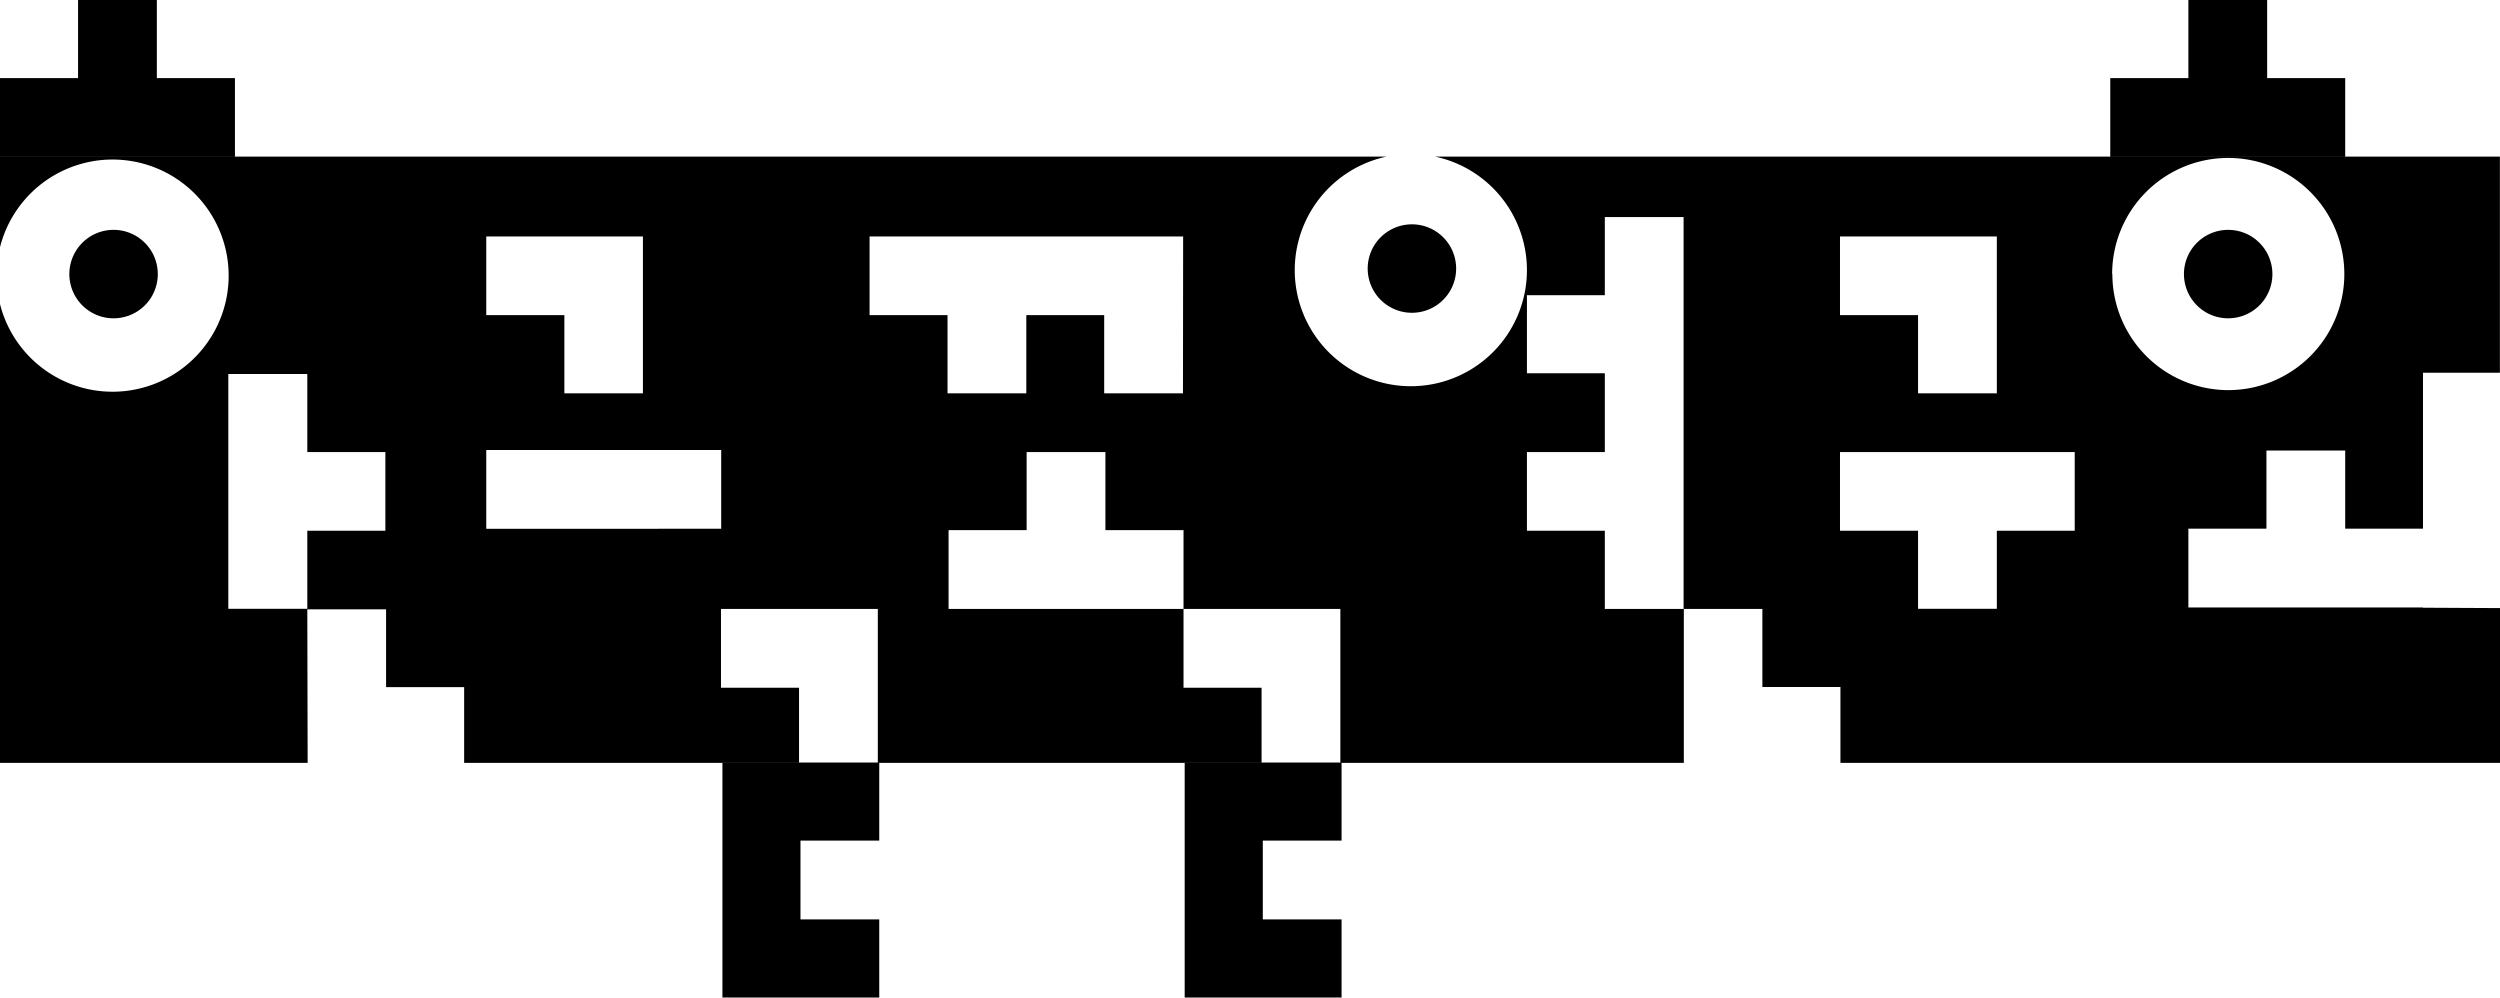 <svg id="레이어_1" data-name="레이어 1" xmlns="http://www.w3.org/2000/svg" viewBox="0 0 452.23 180.44"><title>밤은짧아dhgg_logo</title><polygon points="0 14.13 14.12 14.13 14.12 0 28.37 0 28.37 14.13 42.5 14.13 42.5 28.38 0 28.38 0 14.13"/><polygon points="381.73 14.13 395.86 14.13 395.86 0 410.11 0 410.11 14.13 424.23 14.13 424.23 28.38 381.73 28.38 381.73 14.13"/><polygon points="159.05 137.94 159.05 152.06 144.8 152.06 144.8 166.31 159.05 166.31 159.05 180.44 130.68 180.44 130.68 137.94 159.05 137.94"/><polygon points="242.68 137.94 242.68 152.06 228.43 152.06 228.43 166.31 242.68 166.31 242.68 180.44 214.3 180.44 214.3 137.94 242.68 137.94"/><path d="M439,109.93v-.05H396.56V95.63h14.12V81.5h14.25V95.63H439V67.43h13.91V28.33H260.31a21,21,0,1,1-8.8,0H.7V44.72A21,21,0,1,1,.7,55v83H56.35l-.06-27.78H70.54V124.3H84.66V138h60.58V124.4H131.12V110.15h28.37V138h69.42V124.4H214.79V110.15h-42.5V95.9h14.12V81.77h14.25V95.9h14.13v14.25h28.37V138h62.13V110.15H291V96H276.91V81.77H291V67.52H276.91V53.4H291V39.27h14.25v70.88h14.25v14.12h14.12V138H452.93v-28ZM70.41,96H56.29v14.13H42V67.65H56.29V81.77H70.41ZM88.66,42.77H117V71.15H102.79V57H88.66Zm42.5,52.88H88.66V81.4h42.5Zm83.53-24.5H200.44V57H186.35V71.15H172.1V57H158V42.77h56.72ZM333.54,42.77h28.37V71.15H347.66V57H333.54ZM376,96H361.91v14.13H347.66V96H333.54V81.77H376Zm6.77-46.43a21,21,0,1,1,21,21A21,21,0,0,1,382.81,49.59Z" transform="translate(-0.7)"/><path d="M21.27,41.58a8,8,0,1,1-.05,0h.05" transform="translate(-0.7)"/><path d="M256.13,40.58a8,8,0,1,1-.05,0h.05" transform="translate(-0.7)"/><path d="M403.81,41.58a8,8,0,1,1-8.05,8.05,8,8,0,0,1,8.05-8.05" transform="translate(-0.7)"/></svg>